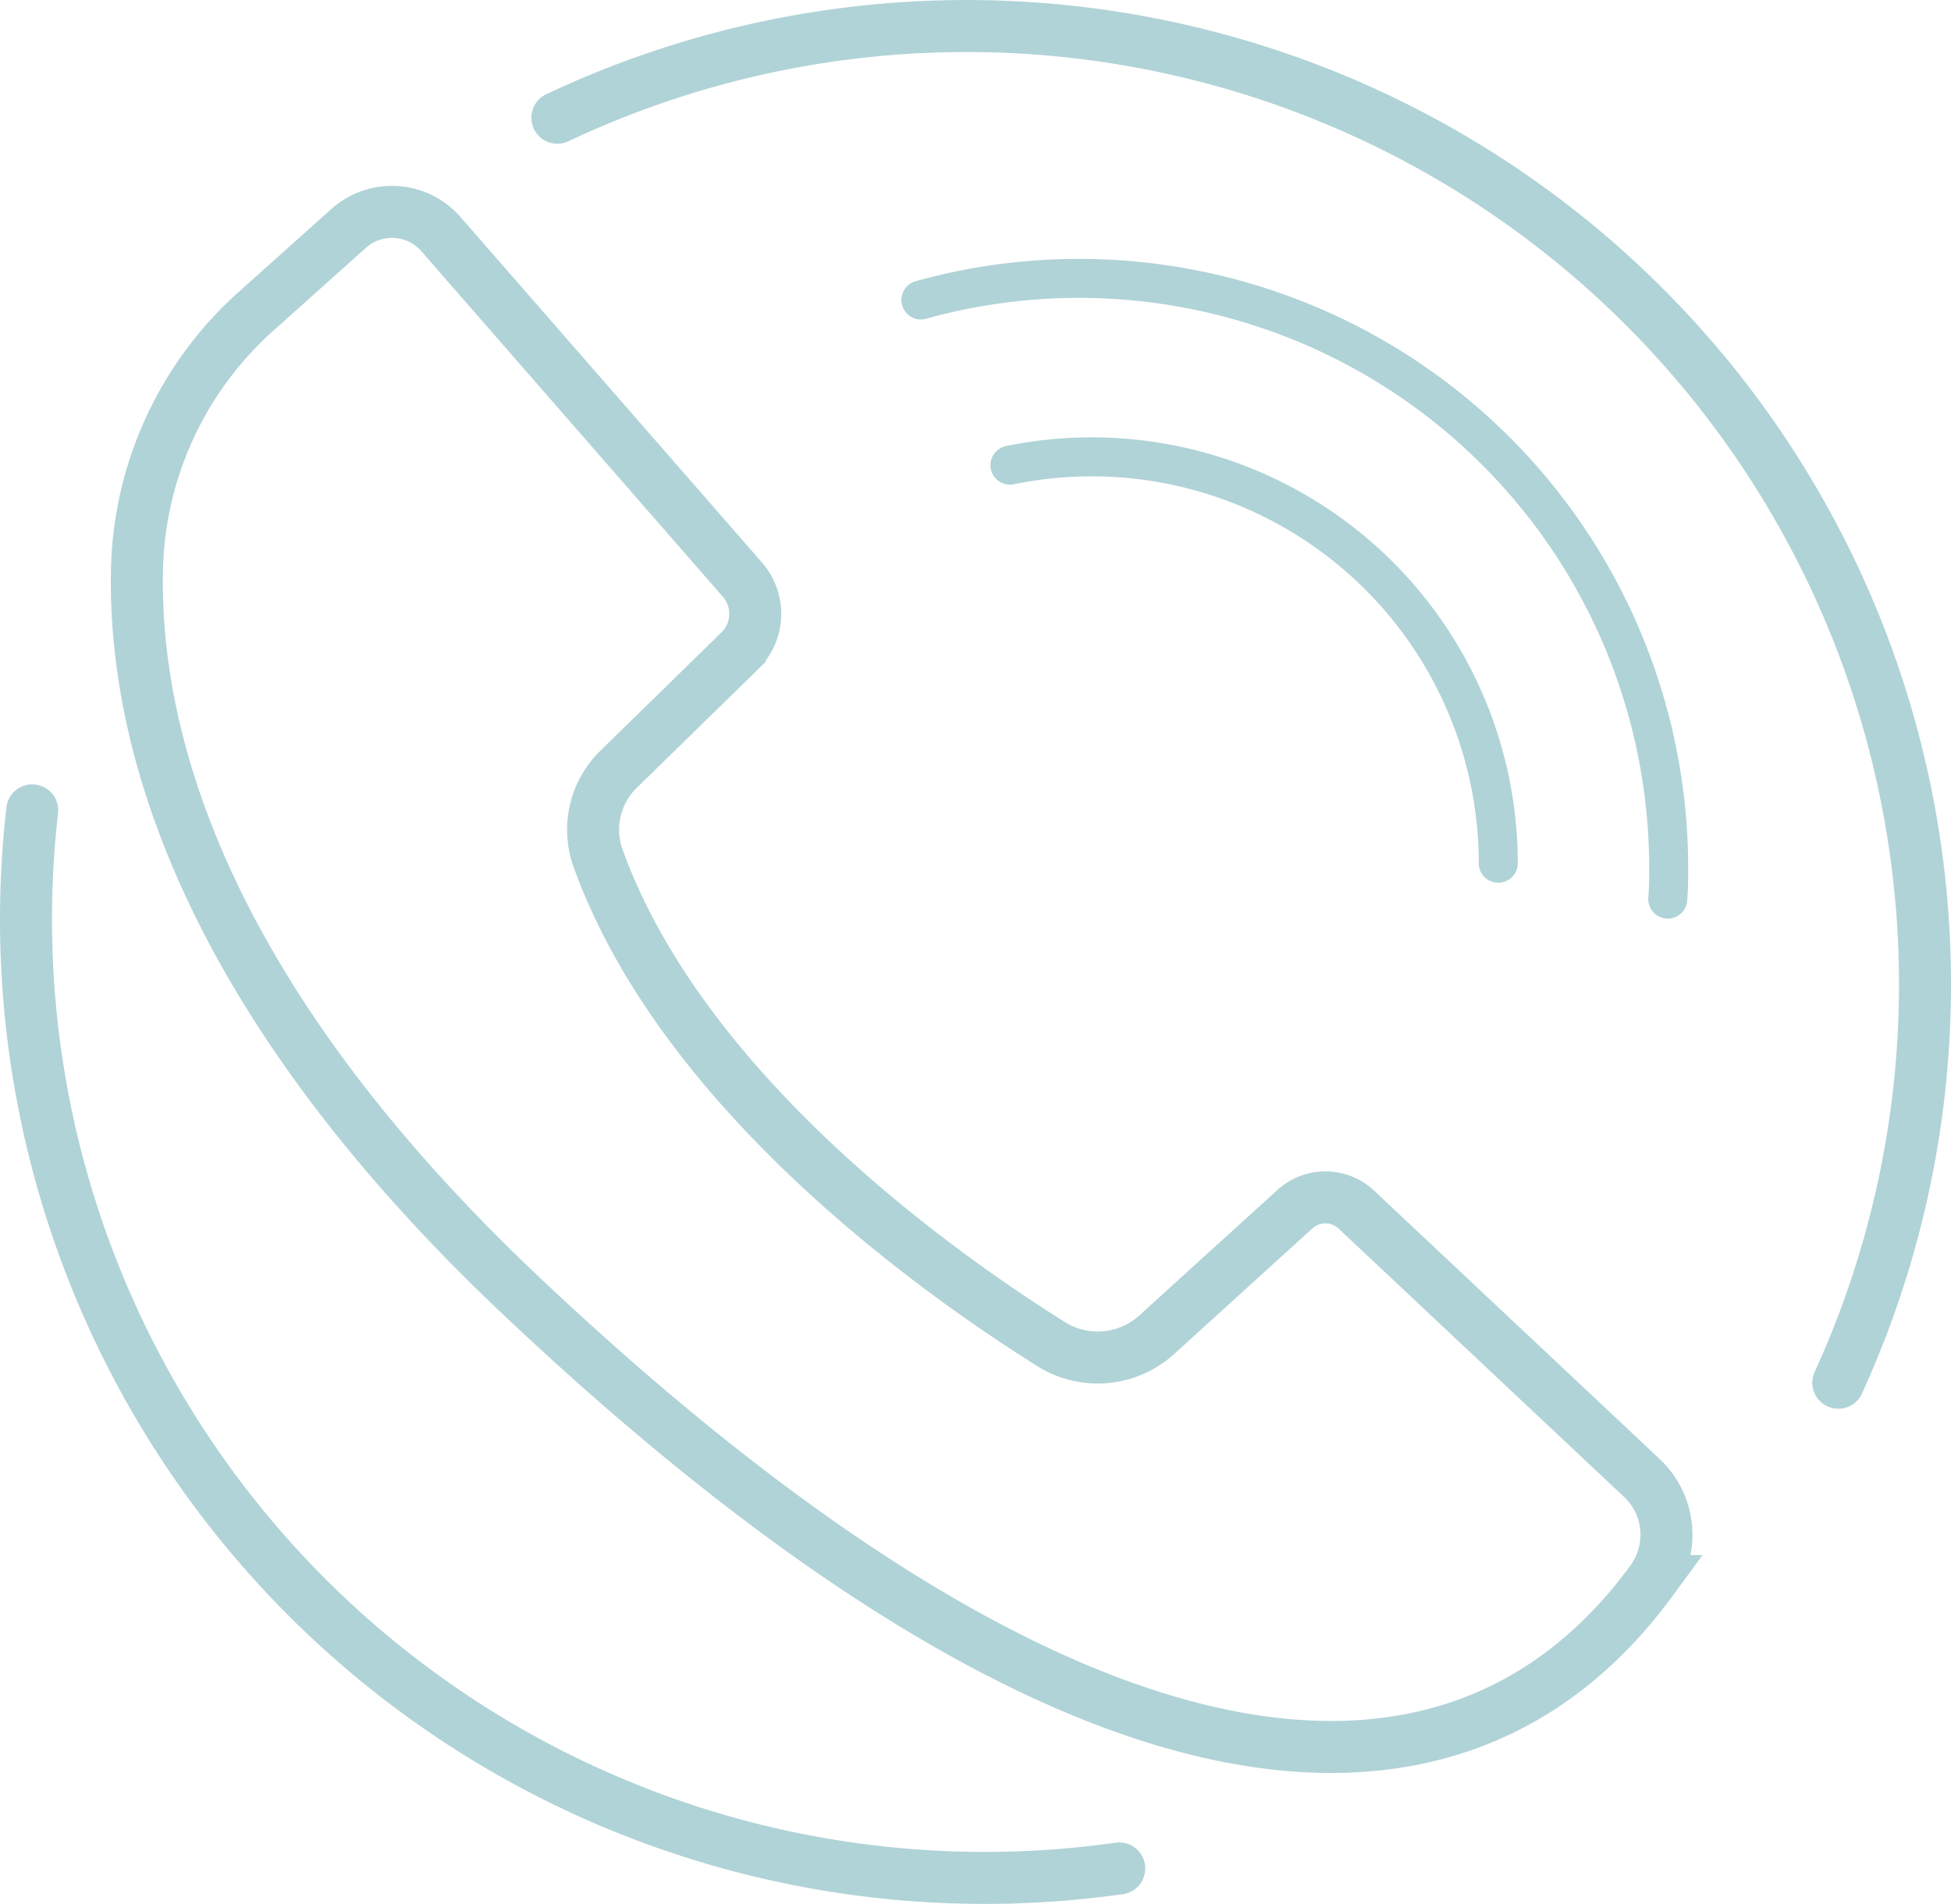 <svg xmlns="http://www.w3.org/2000/svg" viewBox="0 0 150.1 146.49"><defs><style>.cls-1,.cls-2,.cls-3{fill:none;stroke:#b0d3d7;}.cls-1{stroke-miterlimit:10;}.cls-1,.cls-2{stroke-width:4px;}.cls-2,.cls-3{stroke-linecap:round;stroke-linejoin:round;}.cls-3{stroke-width:3px;}</style></defs><title>tlf_mint</title><g id="Lag_2" data-name="Lag 2"><g id="SoMe_ikoner"><path class="cls-1" d="M19.79,23.87a27.47,27.47,0,0,0-9.25,19.85c-.3,12.56,4.61,32.39,29.5,55.93,40.53,38.3,70.93,43.89,87,22a6,6,0,0,0-.71-7.92l-22-20.68a3.48,3.48,0,0,0-4.72,0L89,102.69a6.75,6.75,0,0,1-8.13.73C72,97.86,52.45,83.94,46,66a6.49,6.49,0,0,1,1.59-6.81l9.32-9.11a4,4,0,0,0,.21-5.48L33.91,18a5,5,0,0,0-7.06-.45Z"/><path class="cls-2" d="M42.88,9.06a73.74,73.74,0,0,1,98.55,97.33"/><path class="cls-2" d="M86.11,143.76A73.76,73.76,0,0,1,2,70.79a73.45,73.45,0,0,1,.48-8.44"/><path class="cls-3" d="M70.85,23.08a45.37,45.37,0,0,1,57.53,43.65c0,.82,0,1.64-.07,2.45"/><path class="cls-3" d="M77.7,35.79a31.28,31.28,0,0,1,37.57,30.63"/></g></g></svg>
